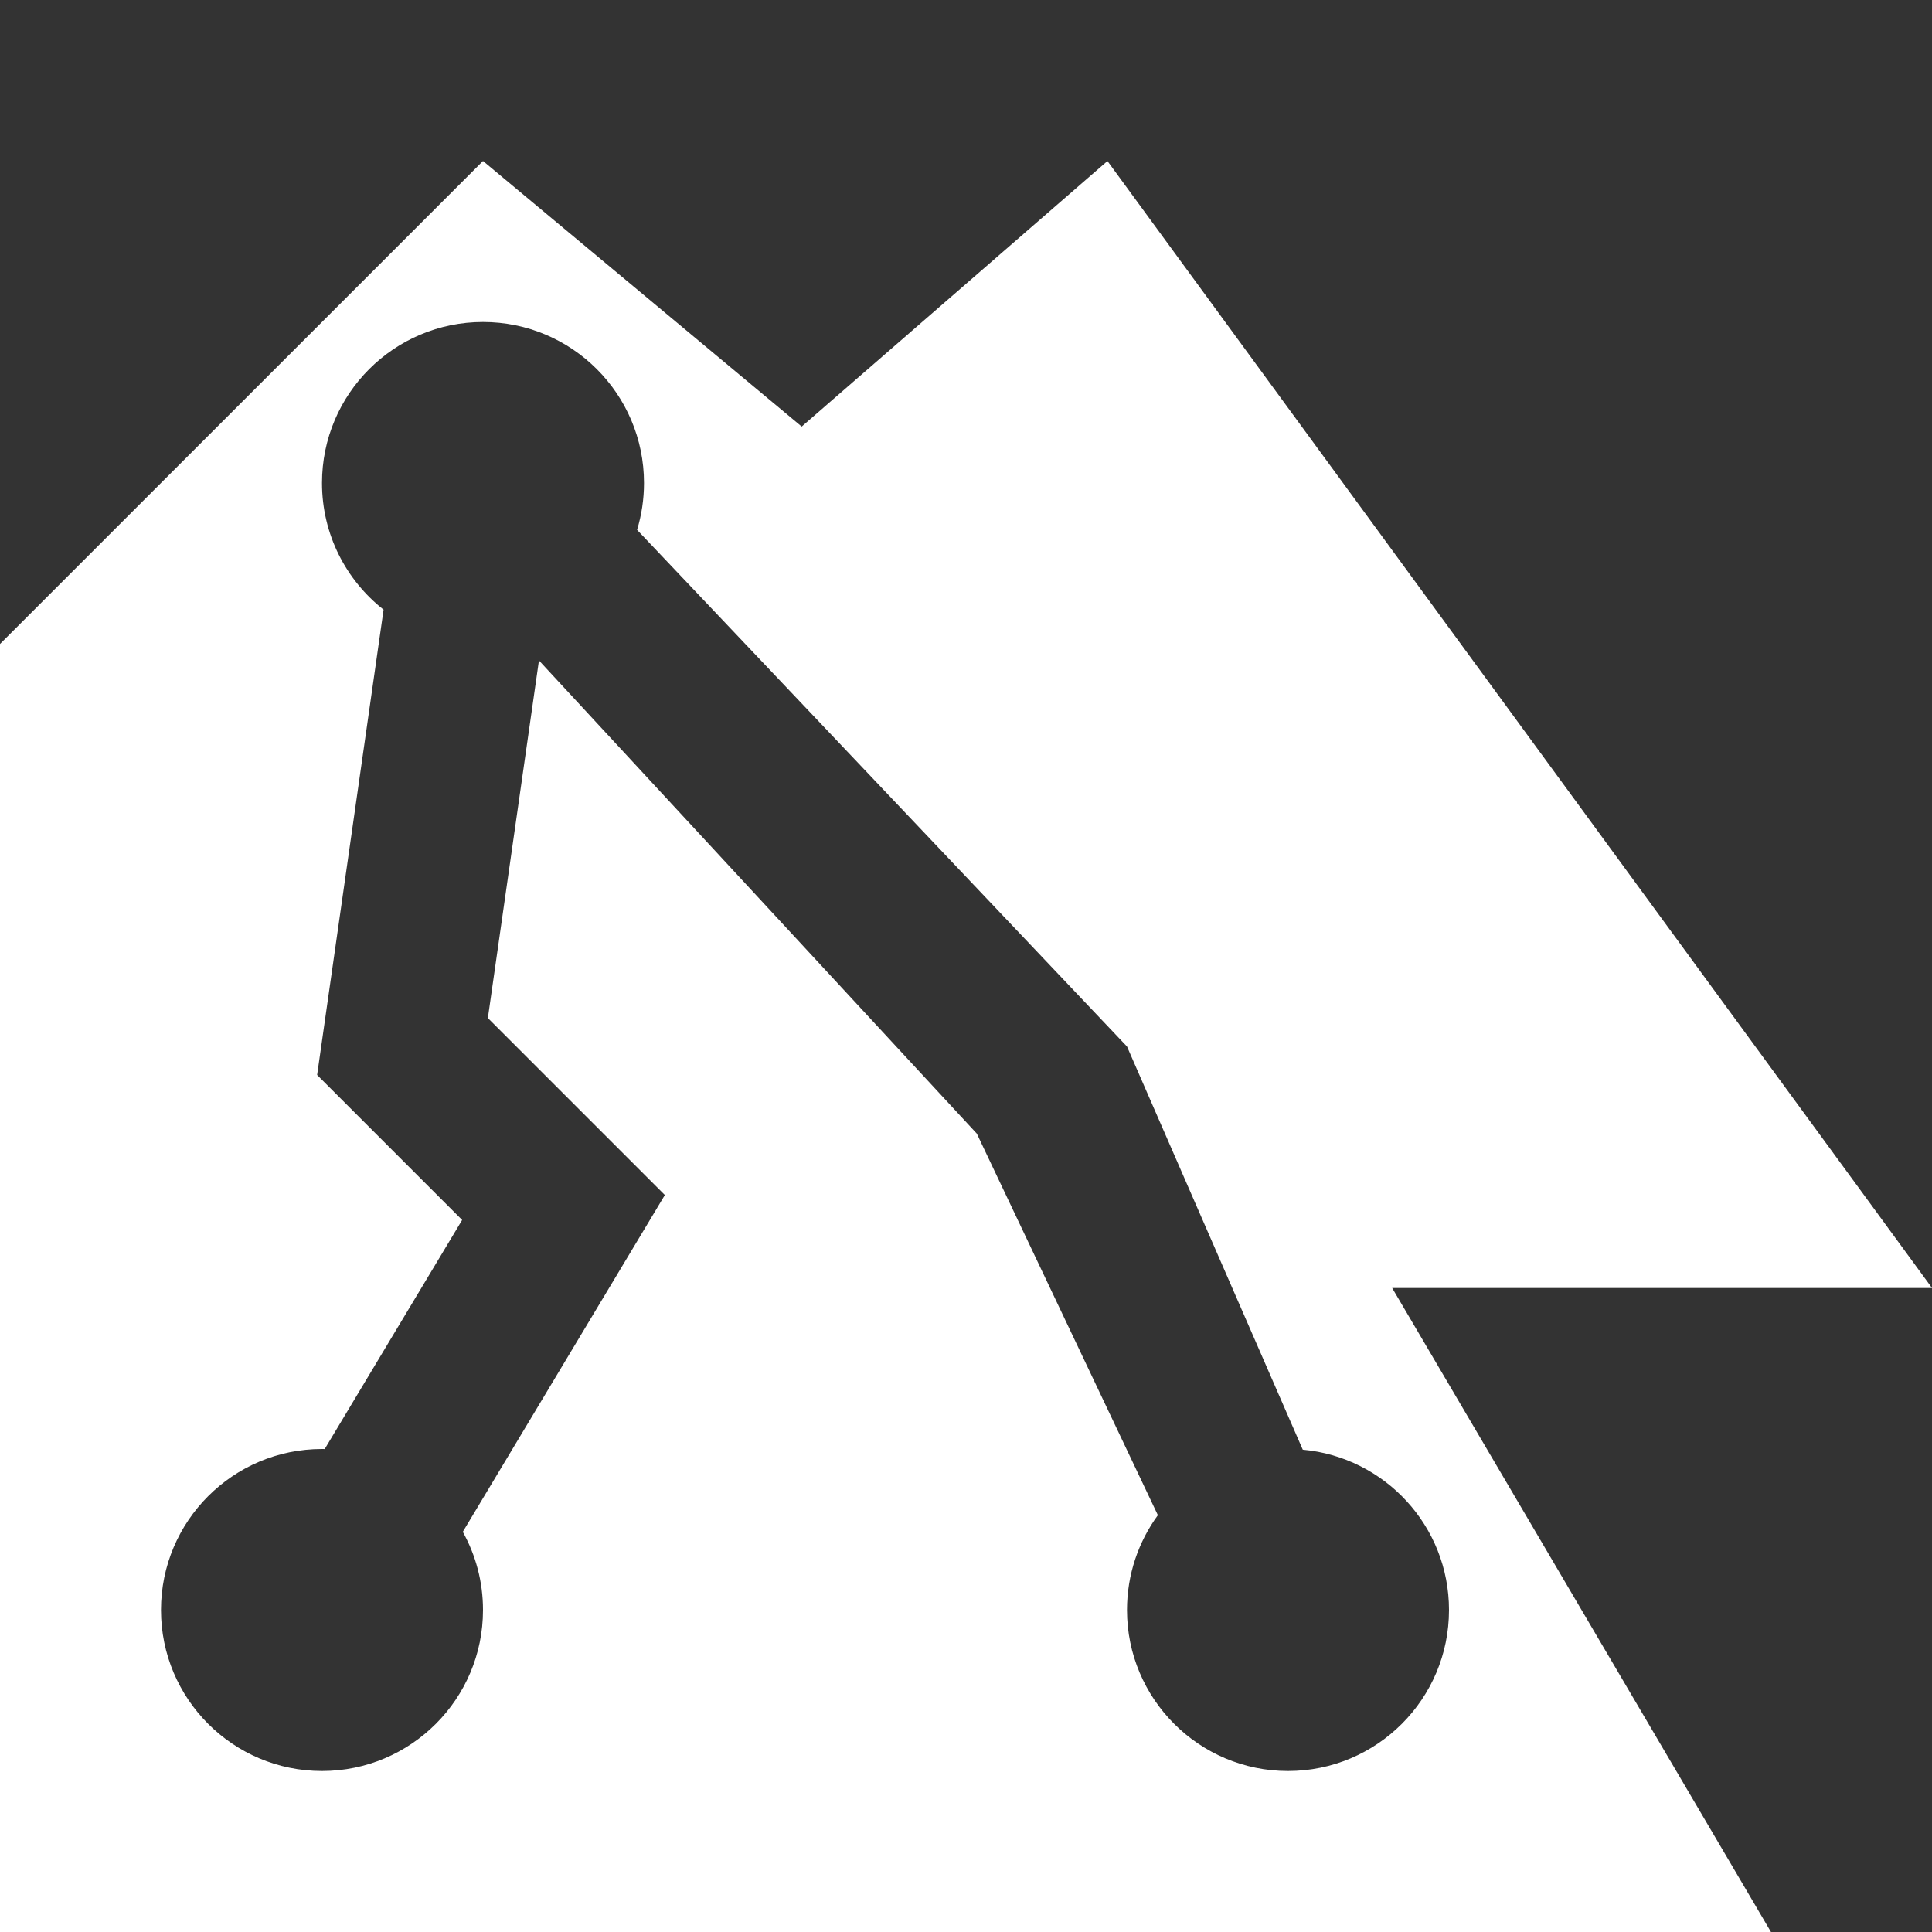 <svg width="48" height="48" viewBox="0 0 48 48" fill="none" xmlns="http://www.w3.org/2000/svg">
<rect x="0" y="0" width="48" height="48" fill="#333333" stroke="none"/>
<g clip-path="url(#clip0_724_323)">
<path fill-rule="evenodd" clip-rule="evenodd" d="M12 4L19.918 10.598L27.514 4.001L48.001 32H34.588L44 48.001L0 48.001V16L12 4ZM16 12C16 12.405 15.94 12.795 15.828 13.164L28 26L32.367 36.017C34.404 36.202 36 37.914 36 40C36 42.209 34.209 44 32 44C29.791 44 28 42.209 28 40C28 39.119 28.285 38.304 28.767 37.644L24.269 28.165L13.39 16.409L12.121 25.293L16.518 29.69L11.498 38.058C11.818 38.633 12 39.295 12 40C12 42.209 10.209 44 8 44C5.791 44 4 42.209 4 40C4 37.791 5.791 36 8 36C8.022 36 8.045 36 8.067 36.001L11.482 30.31L7.879 26.707L9.53 15.147C8.598 14.414 8 13.277 8 12C8 9.791 9.791 8 12 8C14.209 8 16 9.791 16 12Z" fill="white"/>
</g>
<defs>
<clipPath id="clip0_724_323">
<rect width="48" height="48" fill="white"/>
</clipPath>
</defs>
</svg>
